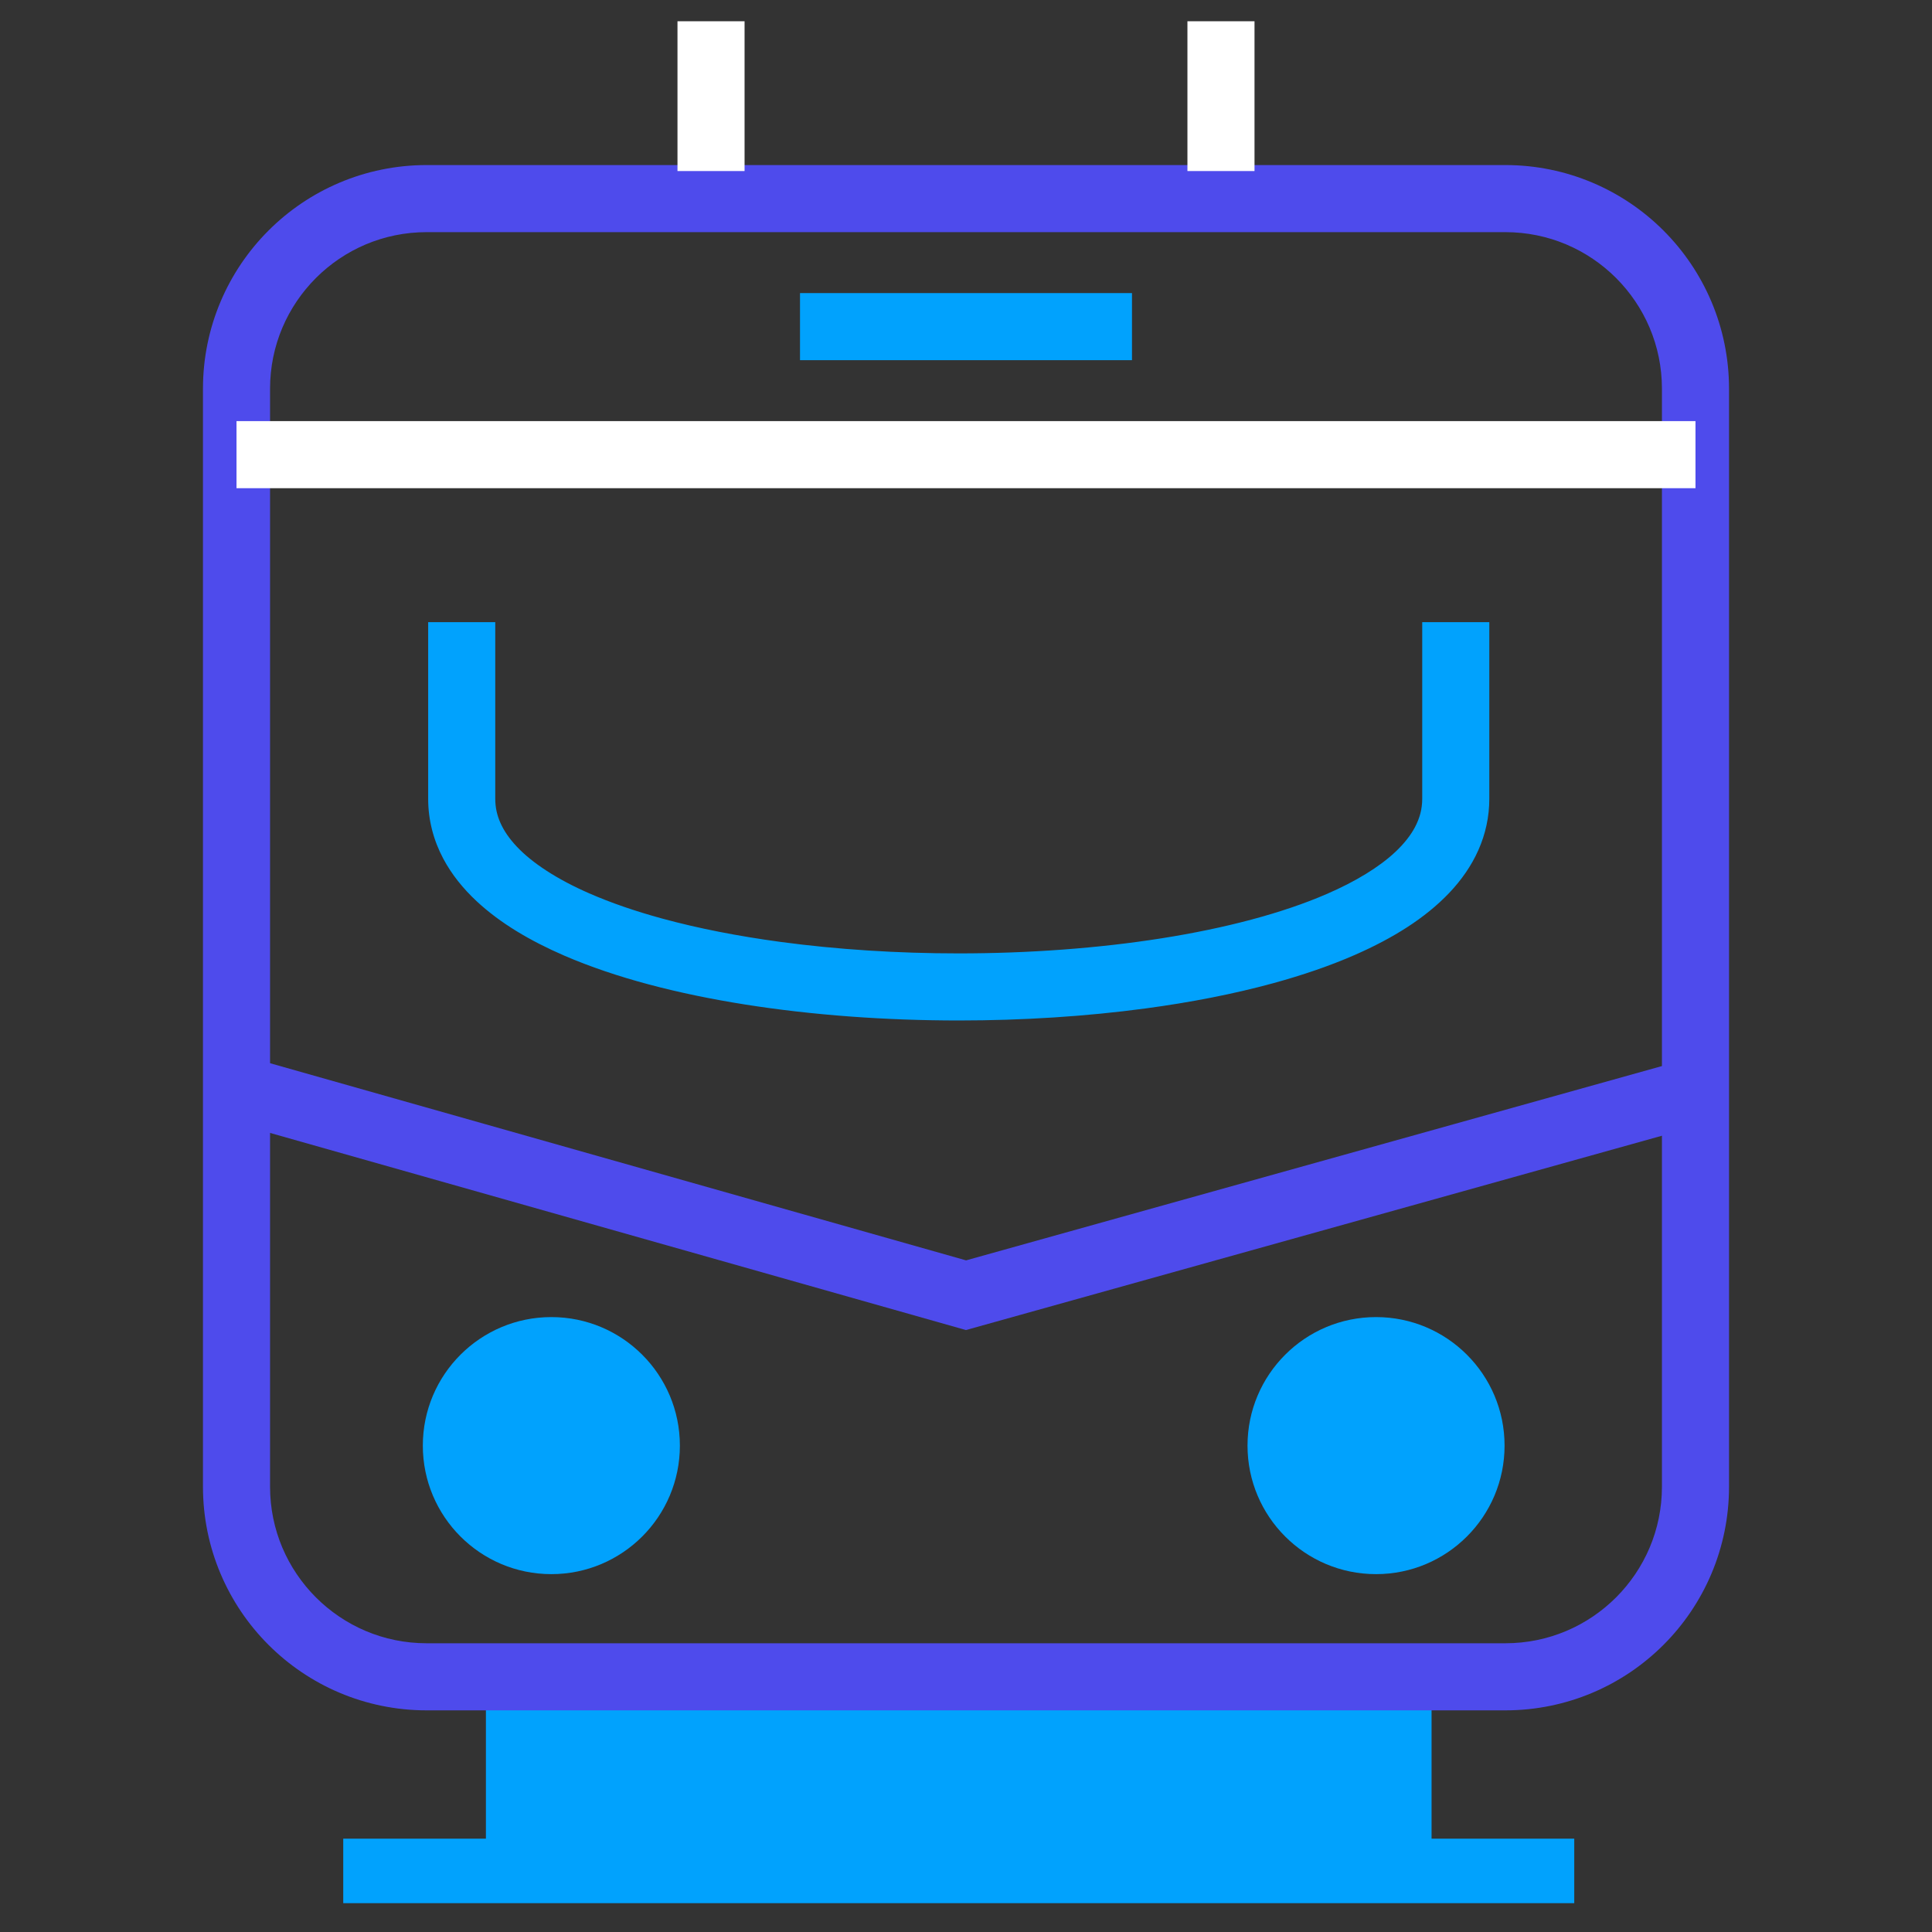 <?xml version="1.0" encoding="UTF-8"?>
<svg width="288px" height="288px" viewBox="0 0 288 288" version="1.1" xmlns="http://www.w3.org/2000/svg" xmlns:xlink="http://www.w3.org/1999/xlink">
    <rect x="0" y="0" width="288" height="288" fill="#333333" stroke="none"/>
    <title>Artboard 6@1.5x</title>
    <g id="Artboard-6" stroke="none" stroke-width="1" fill="none" fill-rule="evenodd">
        <polygon id="Fill-83" fill="#01A2FD" points="213.401 274.087 213.401 254.768 72.434 254.768 72.434 274.087 51.166 274.087 51.166 283.702 72.434 283.702 213.401 283.702 234.671 283.702 234.671 274.087"></polygon>
        <g id="Group-102" transform="translate(30.256, 3.169)">
            <path d="M181.753,89.574 L181.753,115.905 C181.746,117.413 181.405,118.739 180.672,120.134 C180.029,121.346 179.058,122.599 177.712,123.857 C175.366,126.056 171.868,128.222 167.48,130.114 C160.901,132.965 152.371,135.212 142.913,136.701 C133.453,138.196 123.056,138.952 112.662,138.952 C103.611,138.952 94.559,138.379 86.123,137.243 C79.797,136.391 73.818,135.223 68.459,133.76 C64.44,132.663 60.771,131.399 57.576,129.998 C52.778,127.904 49.078,125.473 46.797,123.05 C45.65,121.839 44.85,120.648 44.336,119.485 C43.823,118.318 43.574,117.178 43.571,115.905 L43.571,89.574 L33.571,89.574 L33.571,115.905 C33.564,119.071 34.38,122.127 35.818,124.822 C37.074,127.188 38.779,129.29 40.786,131.165 C44.308,134.445 48.757,137.074 53.875,139.293 C61.554,142.608 70.789,144.985 80.85,146.578 C90.908,148.166 101.784,148.951 112.662,148.952 C122.134,148.951 131.604,148.355 140.534,147.154 C147.232,146.252 153.625,145.01 159.499,143.407 C163.905,142.203 168.02,140.796 171.762,139.157 C177.368,136.69 182.168,133.729 185.785,129.928 C187.587,128.027 189.085,125.898 190.132,123.532 C191.181,121.171 191.757,118.575 191.753,115.905 L191.753,89.574 L181.753,89.574 Z" id="Fill-84" fill="#01A2FD"></path>
            <path d="M222.487,54.78 L217.487,54.78 L217.487,218.446 C217.484,224.908 214.882,230.713 210.65,234.953 C206.41,239.185 200.605,241.787 194.143,241.791 L33.344,241.791 C26.882,241.787 21.077,239.185 16.837,234.953 C12.605,230.713 10.002,224.908 10,218.446 L10,54.78 C10.002,48.318 12.605,42.514 16.837,38.273 C21.077,34.042 26.882,31.439 33.344,31.436 L194.143,31.436 C200.605,31.439 206.41,34.042 210.65,38.273 C214.882,42.514 217.484,48.318 217.487,54.78 L222.487,54.78 L227.487,54.78 C227.487,45.589 223.747,37.221 217.721,31.202 C211.703,25.176 203.335,21.436 194.143,21.436 L33.344,21.436 C24.152,21.436 15.784,25.176 9.766,31.202 C3.74,37.221 -0.003,45.589 0,54.78 L0,218.446 C-0.003,227.638 3.74,236.006 9.766,242.024 C15.784,248.051 24.152,251.791 33.344,251.791 L194.143,251.791 C203.335,251.791 211.703,248.051 217.721,242.024 C223.747,236.006 227.487,227.638 227.487,218.446 L227.487,54.78 L222.487,54.78 Z" id="Fill-86" fill="#4E4BEC"></path>
            <polyline id="Fill-88" fill="#FFFFFF" points="222.487 59.606 5 59.606 5 69.606 222.487 69.606"></polyline>
            <polyline id="Fill-90" fill="#01A2FD" points="138.487 40.522 89 40.522 89 50.522 138.487 50.522"></polyline>
            <polyline id="Fill-92" fill="#FFFFFF" points="146.752 0 146.752 22.329 156.752 22.329 156.752 0"></polyline>
            <polyline id="Fill-94" fill="#FFFFFF" points="70.735 0 70.735 22.329 80.735 22.329 80.735 0"></polyline>
            <path d="M194.027,212.326 C194.027,222.907 185.449,231.485 174.868,231.485 C164.287,231.485 155.709,222.907 155.709,212.326 C155.709,201.745 164.287,193.167 174.868,193.167 C185.449,193.167 194.027,201.745 194.027,212.326" id="Fill-96" fill="#01A2FD"></path>
            <path d="M71.092,212.326 C71.092,222.907 62.514,231.485 51.933,231.485 C41.352,231.485 32.774,222.907 32.774,212.326 C32.774,201.745 41.352,193.167 51.933,193.167 C62.514,193.167 71.092,201.745 71.092,212.326" id="Fill-98" fill="#01A2FD"></path>
            <polygon id="Fill-100" fill="#4E4BEC" points="221.143 154.727 113.754 184.712 7.92 154.733 5.195 164.354 113.734 195.1 223.832 164.36"></polygon>
        </g>
    </g>
</svg>